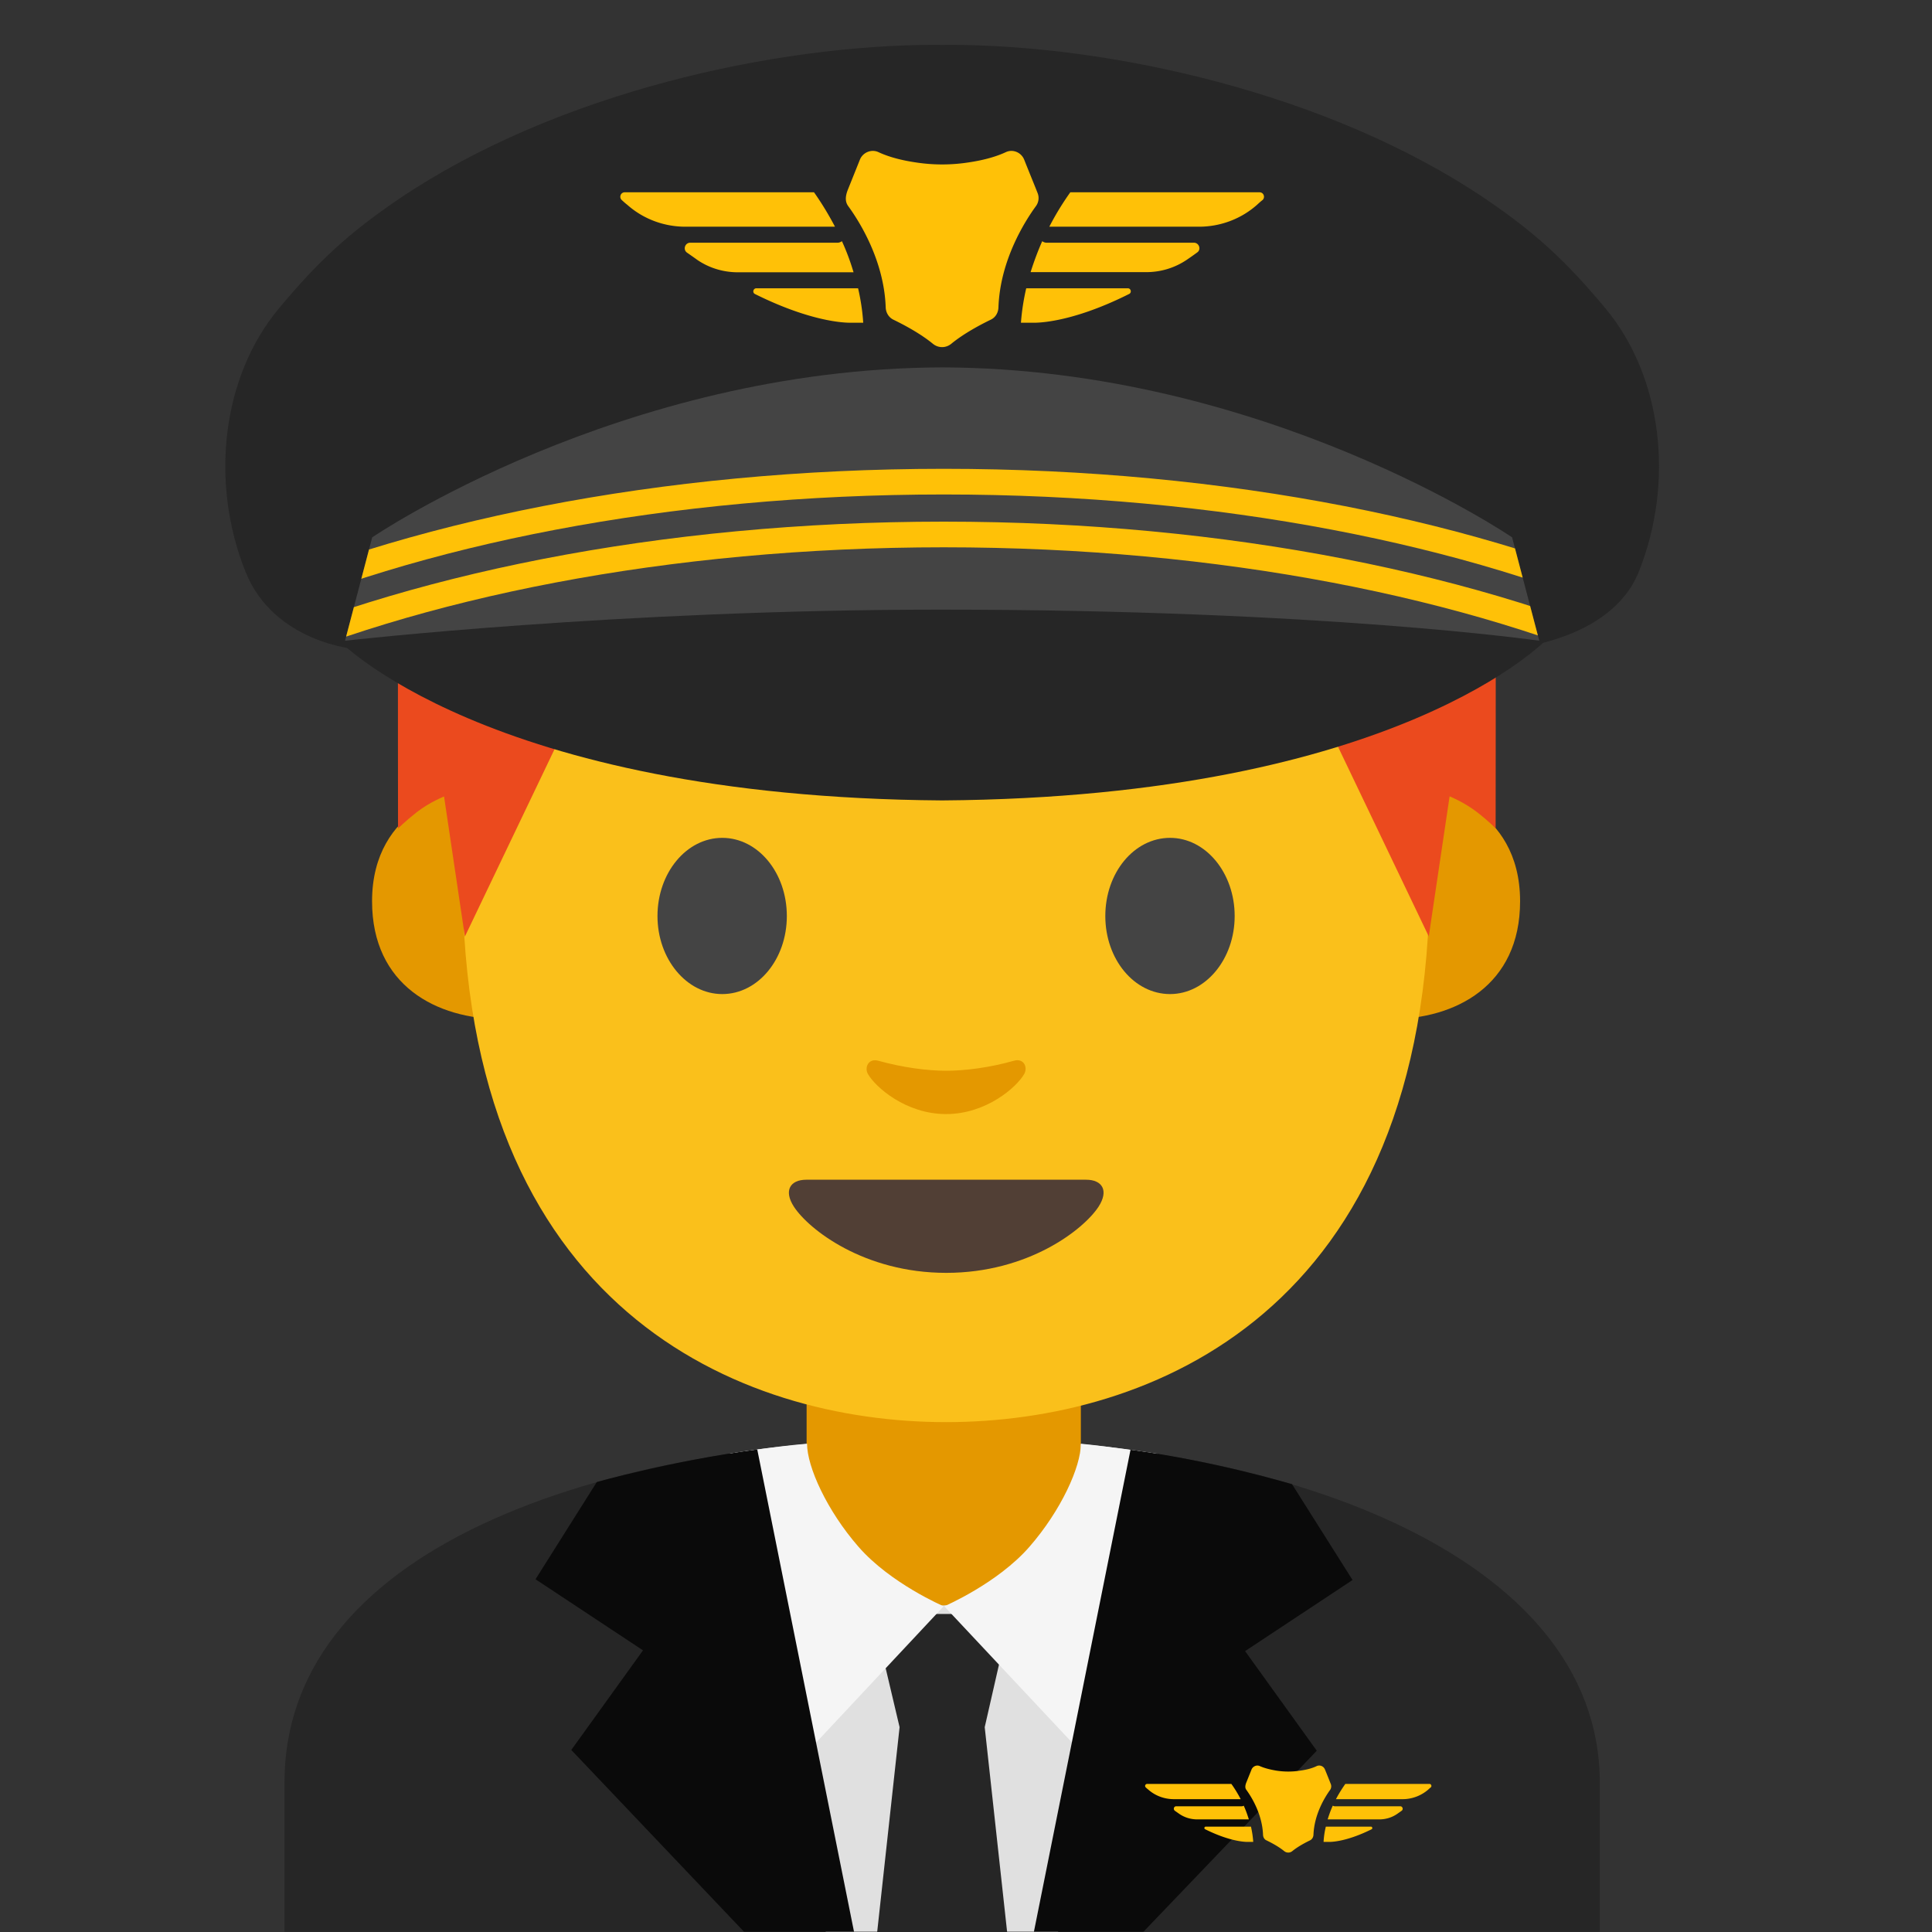 <?xml version='1.0' encoding='UTF-8'?>
<svg xmlns="http://www.w3.org/2000/svg" xmlns:ns1="http://www.w3.org/1999/xlink" viewBox="0 0 128 128">
  <rect x="0" y="0" width="128" height="128" fill="#333333" stroke="none"/>
  <path d="M18.85 118.1v9.89h87.14v-9.89c0-15.17-21.39-22.87-43.24-22.84-21.72.02-43.9 6.77-43.9 22.84z" fill="#262626"/>
  <path d="M62.85 95.25c-8.69 0-14.54 1.06-14.54 1.06l6.4 31.67h8.14V95.25z" fill="#e0e0e0"/>
  <path d="M62.42 95.25c8.4 0 14.12 1.05 14.12 1.05l-6.44 31.68h-7.69V95.25z" fill="#e0e0e0"/>
  <path d="M62.52 90.25h-9.08v9.59c0 4.34 3.22 6.58 7.78 6.58l3.67-.17c4.56 0 6.72-2.08 6.72-6.41v-9.59h-9.09z" fill="#e49800"/>
  <g fill="#262626">
    <path d="M65.24 114.43H59.6l-1.77-7.5h9.12zM67.24 132.71H57.6l2-18.28h5.64z"/>
  </g>
  <path d="M71.61 95.65c0 1.53-1.31 4.42-3.4 6.82-2.12 2.44-5.65 3.95-5.65 3.95l10.39 11.08 3.72-21.19c-.01.01-3.09-.47-5.06-.66zM53.47 95.65c0 1.53 1.31 4.42 3.4 6.82 2.12 2.44 5.65 3.95 5.65 3.95l-10.38 11.09L48.4 96.3c.01-.01 3.04-.49 5.07-.65z" fill="#f5f5f5"/>
  <path d="M74.9 96.05l-6.4 31.93h7.26l11.48-11.99-4.75-6.6 7.12-4.71-4.01-6.35c0 .01-5.05-1.53-10.7-2.28zM50.17 96.03l6.41 31.95h-7.29l-11.44-12.04 4.75-6.6-7.12-4.71 4.06-6.44c-.01 0 4.98-1.41 10.63-2.16z" fill="#0a0a0a"/>
  <path d="M94.82 52.34s5.89 1.02 5.89 7.37c0 5.6-4.3 7.81-8.6 7.81V52.34h2.71zM30.54 52.34s-5.89 1.02-5.89 7.37c0 5.6 4.3 7.81 8.6 7.81V52.34h-2.71z" fill="#e49800"/>
  <path d="M62.68 10.77c-25.4 0-32.04 19.69-32.04 47.35 0 28.68 18.43 36.1 32.04 36.1 13.41 0 32.04-7.2 32.04-36.1.01-27.66-6.64-47.35-32.04-47.35z" fill="#fac01b"/>
  <path d="M52.13 60.69c0 2.86-1.91 5.17-4.28 5.17-2.36 0-4.29-2.32-4.29-5.17 0-2.86 1.92-5.18 4.29-5.18s4.28 2.31 4.28 5.18M73.23 60.69c0 2.86 1.91 5.17 4.29 5.17 2.36 0 4.28-2.32 4.28-5.17 0-2.86-1.92-5.18-4.28-5.18-2.38 0-4.29 2.31-4.29 5.18" fill="#444"/>
  <path d="M71.96 78.16h-9.27-9.27c-1.06 0-1.52.71-.82 1.79.98 1.5 4.64 4.38 10.09 4.38s9.11-2.88 10.09-4.38c.7-1.08.24-1.79-.82-1.79z" fill="#513f35"/>
  <path d="M67.16 70.28c-1.58.45-3.22.66-4.48.66-1.26 0-2.9-.22-4.48-.66-.67-.19-.94.45-.7.87.5.88 2.52 2.66 5.18 2.66 2.66 0 4.68-1.78 5.18-2.66.24-.43-.02-1.07-.7-.87z" fill="#e49800"/>
  <path d="M63.45 7.16s-.5-.02-.71-.01c-.21 0-.71.01-.71.01-27.41.53-35.67 17.02-35.67 28.45 0 11.11.01 19.28.01 19.28s.44-.45 1.24-1.08c.86-.67 1.81-1.04 1.81-1.04l1.38 9.28 9.13-19.08c.06-.12.18-.19.31-.17l5.41.6c5.44.6 10.91.9 16.37.91v.01c.24 0 .47-.01.71-.01s.47.01.71.01v-.02c5.46-.02 10.93-.31 16.37-.91l5.41-.6c.13-.01.25.06.31.17l9.13 19.08 1.38-9.28s.95.38 1.81 1.04c.81.63 1.24 1.08 1.24 1.08s.01-8.16.01-19.28c.02-11.42-8.24-27.91-35.65-28.44z" fill="#eb4a1e"/>
  <path d="M62.42 38.61c-21.04.14-40.1 3.7-40.1 3.7s9.8 10.5 40.1 10.72c30.3-.22 40.1-10.72 40.1-10.72s-19.06-3.56-40.1-3.7z" fill="#262626"/>
  <path d="M106.35 20.41c-2.59-3.1-4.62-4.99-7.97-7.26C87.96 6.13 73.49 2.97 62.81 2.97c-.13 0-.26.01-.39.01s-.26-.01-.39-.01c-10.68 0-25.15 3.16-35.57 10.19-3.35 2.27-5.38 4.15-7.97 7.26-3.81 4.56-4.59 11.57-2.22 17.47 1.9 4.72 7.32 5.12 7.32 5.12 2.11-4 1.92-3.66 6.01-4.72 4.19-1.09 19.41-2.28 32.82-2.81 13.41.53 28.64 1.73 32.82 2.81 4.09 1.06 2.4.71 4.51 4.72 0 0 6.92-.4 8.82-5.12 2.37-5.91 1.59-12.92-2.22-17.48z" fill="#262626"/>
  <path d="M100.18 35.6S83.77 24.4 62.42 24.34c-21.35.07-37.76 11.26-37.76 11.26l-1.8 6.85s18.07-2.06 39.44-2.06c25.38 0 39.68 2.06 39.68 2.06l-1.8-6.85z" fill="#444"/>
  <g>
    <defs>
      <path id="a" d="M100.18 35.6S83.77 24.4 62.42 24.34c-21.35.07-37.76 11.26-37.76 11.26l-1.8 6.85s18.07-2.06 39.44-2.06c25.38 0 39.68 2.06 39.68 2.06l-1.8-6.85z"/>
    </defs>
    <clipPath id="b">
      <use ns1:href="#a" overflow="visible"/>
    </clipPath>
    <g clip-path="url(#b)">
      <path d="M62.53 93.84c-37.65 0-68.28-14.08-68.28-31.39 0-17.31 30.63-31.39 68.28-31.39 37.65 0 68.28 14.08 68.28 31.39-.01 17.31-30.64 31.39-68.28 31.39zm0-61.08c-36.49 0-66.17 13.32-66.17 29.69s29.69 29.69 66.17 29.69 66.17-13.32 66.17-29.69-29.68-29.69-66.17-29.69z" fill="#ffc107"/>
    </g>
    <g clip-path="url(#b)">
      <path d="M62.53 97.34c-37.65 0-68.28-14.08-68.28-31.39 0-17.31 30.63-31.39 68.28-31.39 37.65 0 68.28 14.08 68.28 31.39-.01 17.31-30.64 31.39-68.28 31.39zm0-61.08c-36.49 0-66.17 13.32-66.17 29.69s29.69 29.69 66.17 29.69 66.17-13.32 66.17-29.69-29.68-29.69-66.17-29.69z" fill="#ffc107"/>
    </g>
  </g>
  <g fill="#ffc107">
    <path d="M55.78 15.98c-.09.06-.18.1-.29.1h-9.76c-.35 0-.5.46-.21.66.23.16.46.32.68.48.79.54 1.73.82 2.69.82h7.66c-.22-.74-.48-1.43-.77-2.06zM55.32 15.02c-.52-.99-1.02-1.76-1.39-2.28H41.39c-.27 0-.39.33-.2.51.12.11.24.22.37.32 1.06.94 2.43 1.45 3.85 1.45h9.91zM56.85 19.1h-6.74c-.21 0-.28.29-.09.38 4.08 2.03 6.38 1.9 6.38 1.9h.79c-.05-.79-.17-1.55-.34-2.28zM79.1 16.08h-9.76c-.11 0-.21-.04-.29-.1-.28.63-.54 1.32-.77 2.05h7.66c.96 0 1.89-.28 2.69-.82.22-.15.45-.31.68-.48.29-.19.14-.65-.21-.65zM83.45 12.74H70.91c-.37.52-.88 1.29-1.39 2.28h9.91c1.42 0 2.79-.51 3.85-1.45.12-.11.24-.22.37-.32.19-.18.07-.51-.2-.51zM74.72 19.1h-6.73c-.17.73-.29 1.49-.35 2.28h.78s2.31.14 6.38-1.9c.2-.09.13-.38-.08-.38zM66.64 10.08c-.75.35-1.65.56-2.47.68-1.16.18-2.34.18-3.5 0-.82-.12-1.72-.33-2.47-.68-.47-.22-1.04.02-1.23.5l-.79 1.97c-.21.52-.17.85.02 1.11.7.96 2.37 3.56 2.48 6.7.01.35.2.67.51.82.64.31 1.77.9 2.62 1.6.36.29.85.29 1.21 0 .85-.7 1.98-1.29 2.62-1.6.32-.15.5-.47.51-.82.11-3.14 1.78-5.74 2.48-6.7a.9.9 0 0 0 .11-.88c-.22-.56-.6-1.48-.88-2.19-.19-.49-.75-.73-1.22-.51z"/>
  </g>
  <g fill="#ffc107">
    <path d="M82.4 119.63c-.04.03-.08.04-.13.04h-4.34c-.16 0-.22.2-.09.3l.3.21c.35.24.77.36 1.19.36h3.41c-.1-.32-.21-.63-.34-.91zM82.2 119.2c-.23-.44-.45-.78-.62-1.01H76c-.12 0-.18.15-.09.23.05.05.11.1.16.14.47.42 1.08.64 1.71.64h4.42zM82.88 121.02h-3c-.09 0-.12.13-.04.17 1.81.9 2.84.84 2.84.84h.35a6.46 6.46 0 0 0-.15-1.01zM92.77 119.67h-4.34c-.05 0-.09-.02-.13-.04-.13.28-.24.59-.34.91h3.41c.43 0 .84-.12 1.19-.36l.3-.21c.13-.09.07-.3-.09-.3zM94.71 118.19h-5.58c-.16.23-.39.57-.62 1.01h4.41c.63 0 1.24-.23 1.71-.64.05-.05.11-.1.16-.14.09-.08.03-.23-.08-.23zM90.83 121.02h-2.99c-.08.32-.13.66-.15 1.01h.35s1.03.06 2.84-.84c.07-.05.04-.17-.05-.17zM87.23 117.01c-.33.16-.73.25-1.1.3a5.1 5.1 0 0 1-1.56 0c-.36-.06-.76-.15-1.1-.3-.21-.1-.46.01-.55.22l-.35.87c-.09.23-.08.38.01.49.31.43 1.05 1.58 1.1 2.98.01.16.09.3.23.36.29.14.79.4 1.17.71.16.13.38.13.54 0 .38-.31.88-.57 1.17-.71.14-.07.22-.21.23-.36.05-1.4.79-2.55 1.1-2.98.08-.11.1-.26.05-.39-.1-.25-.26-.66-.39-.97-.09-.22-.34-.32-.55-.22z"/>
  </g>
</svg>
